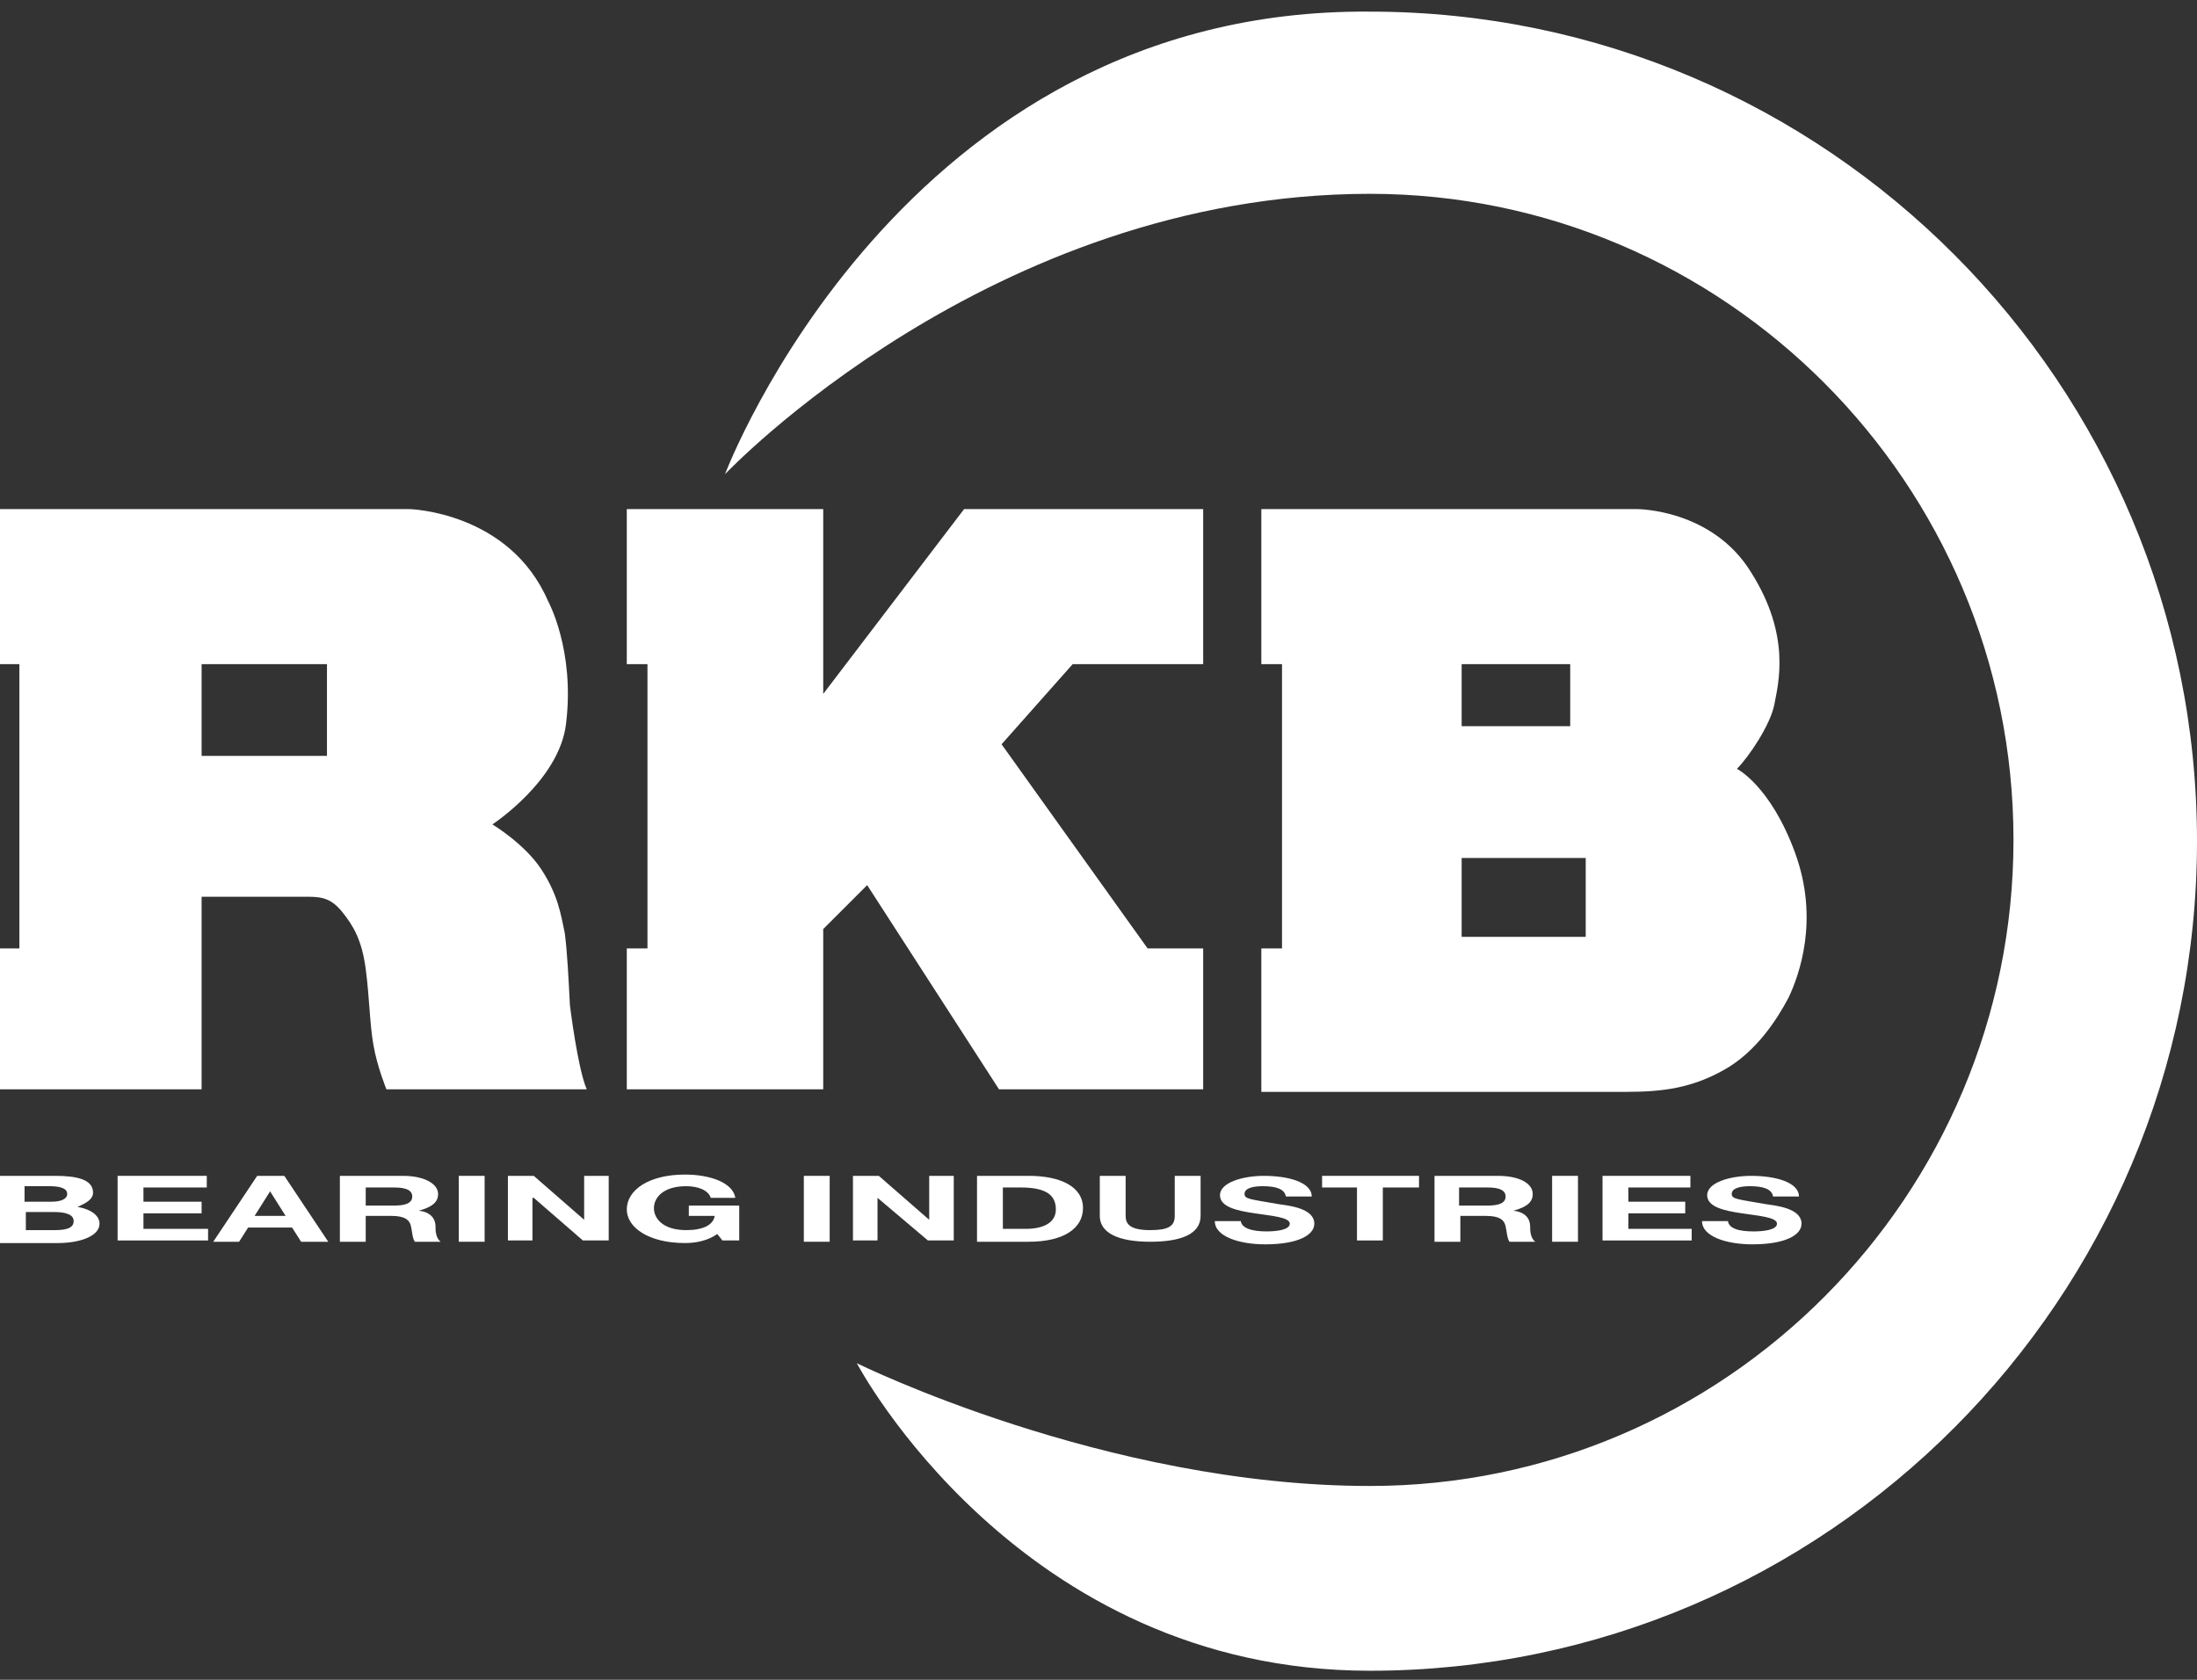 <svg width="170" height="130" viewBox="0 0 170 130" fill="none" xmlns="http://www.w3.org/2000/svg">
<rect x="0" y="0" width="170" height="130" fill="#333333" stroke="none"/>
<path d="M55.5 95.5C54.8 96 53.9 96.2 53 96.2C50.2 96.2 48.5 95 48.5 93.6C48.5 92.1 50.2 90.9 53 90.9C54.9 90.9 56.7 91.5 56.9 92.7H55C54.8 92.1 54 91.8 53.1 91.8C51.3 91.8 50.6 92.7 50.6 93.5C50.6 94.3 51.3 95.2 53.1 95.2C54.4 95.2 55.2 94.8 55.3 94.1H53.3V93.3H57.2V96H55.9L55.5 95.5Z" fill="white"/>
<path d="M112.9 93.3H115.1C116 93.3 116.5 93.1 116.5 92.6C116.5 92.1 116 91.9 115.1 91.9H112.9V93.3ZM110.9 91H115.9C117.6 91 118.6 91.6 118.6 92.4C118.6 93 118.2 93.4 117.1 93.7C118.1 93.8 118.4 94.4 118.4 94.9C118.4 95.2 118.4 95.8 118.8 96.1H116.8C116.6 95.8 116.6 95.3 116.5 94.9C116.4 94.4 116 94.1 115 94.1H113V96.1H111V91H110.9Z" fill="white"/>
<path d="M2 95.2H4.2C5 95.2 5.7 95.1 5.7 94.5C5.7 94 5.1 93.8 4.2 93.8H2V95.2ZM2 93H4C4.7 93 5.2 92.8 5.2 92.4C5.2 91.9 4.5 91.8 3.8 91.8H1.9V93H2ZM0 91H4.3C6 91 7.2 91.3 7.2 92.3C7.2 92.8 6.7 93.1 6 93.4C7.1 93.6 7.7 94.1 7.7 94.7C7.7 95.7 6.1 96.2 4.5 96.2H0V91Z" fill="white"/>
<path d="M9.1 91H16V91.9H11.1V93H15.6V93.9H11.1V95.1H16.1V96H9.1V91Z" fill="white"/>
<path d="M19.7 94.1H22.1L20.9 92.2L19.7 94.1ZM19.9 91H22L25.4 96.1H23.3L22.6 95H19.2L18.5 96.1H16.5L19.9 91Z" fill="white"/>
<path d="M28.299 93.3H30.499C31.399 93.3 31.899 93.1 31.899 92.6C31.899 92.1 31.399 91.9 30.499 91.9H28.299V93.3ZM26.199 91H31.199C32.799 91 33.899 91.6 33.899 92.4C33.899 93 33.499 93.4 32.399 93.7C33.399 93.8 33.699 94.4 33.699 94.9C33.699 95.2 33.699 95.8 34.099 96.1H32.099C31.899 95.8 31.899 95.3 31.799 94.9C31.699 94.4 31.299 94.1 30.299 94.1H28.299V96.1H26.299V91H26.199Z" fill="white"/>
<path d="M37.5 91H35.5V96.1H37.5V91Z" fill="white"/>
<path d="M39.301 91H41.301L45.201 94.4V91H47.101V96H45.101L41.301 92.7H41.201V96H39.301V91Z" fill="white"/>
<path d="M64.199 91H62.199V96.1H64.199V91Z" fill="white"/>
<path d="M66 91H68L71.9 94.4V91H73.8V96H71.8L67.9 92.7V96H66V91Z" fill="white"/>
<path d="M77.6 95.1H79.4C80.6 95.1 81.7 94.7 81.7 93.6C81.7 92.6 81.1 91.9 79 91.9H77.6V95.1ZM75.6 91H79.6C82 91 83.8 91.8 83.8 93.5C83.8 95 82.4 96.1 79.6 96.1H75.6V91Z" fill="white"/>
<path d="M92.9 94.1C92.9 95.5 91.4 96.1 89 96.1C86.5 96.1 85.1 95.4 85.1 94.1V91H87.1V94.1C87.1 94.7 87.4 95.2 89 95.2C90.4 95.2 90.9 94.9 90.9 94.1V91H92.9V94.1Z" fill="white"/>
<path d="M96 94.4C96 95.1 97 95.3 98 95.3C98.7 95.3 99.8 95.2 99.8 94.7C99.8 94.2 98.4 94.1 97.1 93.9C95.7 93.7 94.4 93.4 94.4 92.5C94.4 91.5 96.2 91 97.8 91C99.7 91 101.5 91.5 101.5 92.6H99.5C99.4 92 98.7 91.8 97.7 91.8C97.1 91.8 96.3 91.9 96.3 92.4C96.3 92.8 96.7 92.8 99 93.2C99.7 93.3 101.7 93.5 101.7 94.7C101.7 95.6 100.4 96.3 97.9 96.3C95.9 96.3 94 95.7 94 94.5H96V94.4Z" fill="white"/>
<path d="M105.001 91.9H102.301V91H109.801V91.9H107.001V96H105.001V91.9Z" fill="white"/>
<path d="M122.1 91H120.1V96.1H122.1V91Z" fill="white"/>
<path d="M124 91H130.8V91.9H126V93H130.4V93.9H126V95.1H130.9V96H124V91Z" fill="white"/>
<path d="M56.1 36.7C56.1 36.7 76.6 15 106 15C133.4 15 155.8 37.4 155.8 65C155.8 92.5 133.5 115 106 115C85.5 115 66.3 105.5 66.3 105.5C66.3 105.5 78.8 129.3 106 129.3C141.3 129.3 170 100.5 170 65.1C170 29.7 141.3 0.9 106 0.9C69.7 0.6 56.1 36.7 56.1 36.7Z" fill="white"/>
<path d="M133.699 94.4C133.699 95.1 134.599 95.3 135.699 95.3C136.399 95.3 137.499 95.2 137.499 94.7C137.499 94.2 136.099 94.1 134.799 93.9C133.399 93.7 132.099 93.4 132.099 92.5C132.099 91.5 133.899 91 135.499 91C137.399 91 139.199 91.5 139.199 92.6H137.199C137.099 92 136.399 91.8 135.399 91.8C134.799 91.8 133.999 91.9 133.999 92.4C133.999 92.8 134.399 92.8 136.699 93.2C137.399 93.3 139.399 93.5 139.399 94.7C139.399 95.6 138.099 96.3 135.599 96.3C133.599 96.3 131.699 95.7 131.699 94.5H133.699V94.4Z" fill="white"/>
<path d="M48.5 39.4H63.7V53.7L74.6 39.4H93.1V51.4H83L77.5 57.6L88.8 73.4H93.1V84.3H77.3L67.1 68.5L63.7 71.9V84.3H48.5V73.4H50.1V51.4H48.5V39.4Z" fill="white"/>
<path d="M25.3 58.5H15.6V51.4H25.3V58.5ZM44.1 77.8C44 75.9 43.9 73.7 43.7 72.2C43.4 70.8 43.2 69.3 41.9 67.3C40.6 65.3 38.1 63.8 38.1 63.8C38.1 63.8 43.3 60.4 43.8 56C44.5 50.3 42.4 46.5 42.4 46.5C39.4 39.6 31.7 39.4 31.7 39.4H0V51.4H1.5V73.4H0V84.3H15.6V69.4H23.9C25 69.4 25.7 69.6 26.5 70.6C27.3 71.6 28 72.7 28.3 75C28.6 77.3 28.6 79.2 28.9 80.9C29.2 82.6 29.9 84.3 29.9 84.3H45.4C44.7 82.7 44.1 77.8 44.1 77.8Z" fill="white"/>
<path d="M122.7 72.5H113.1V66.4H122.7V72.5ZM113.1 51.4H121.5V56.2H113.1V51.4ZM138.9 66C137 60.8 134.4 59.5 134.4 59.5C135.3 58.6 137 56.1 137.3 54.5C137.6 52.9 138.6 49.2 135.5 44.3C132.5 39.4 126.7 39.4 126.7 39.4H97.6V51.4H99.2V73.4H97.6V84.5H125.8C128.7 84.5 130.9 84.2 133.4 82.8C135.9 81.4 137.5 78.9 138.4 77.2C139.2 75.5 140.8 71.2 138.9 66Z" fill="white"/>
</svg>
